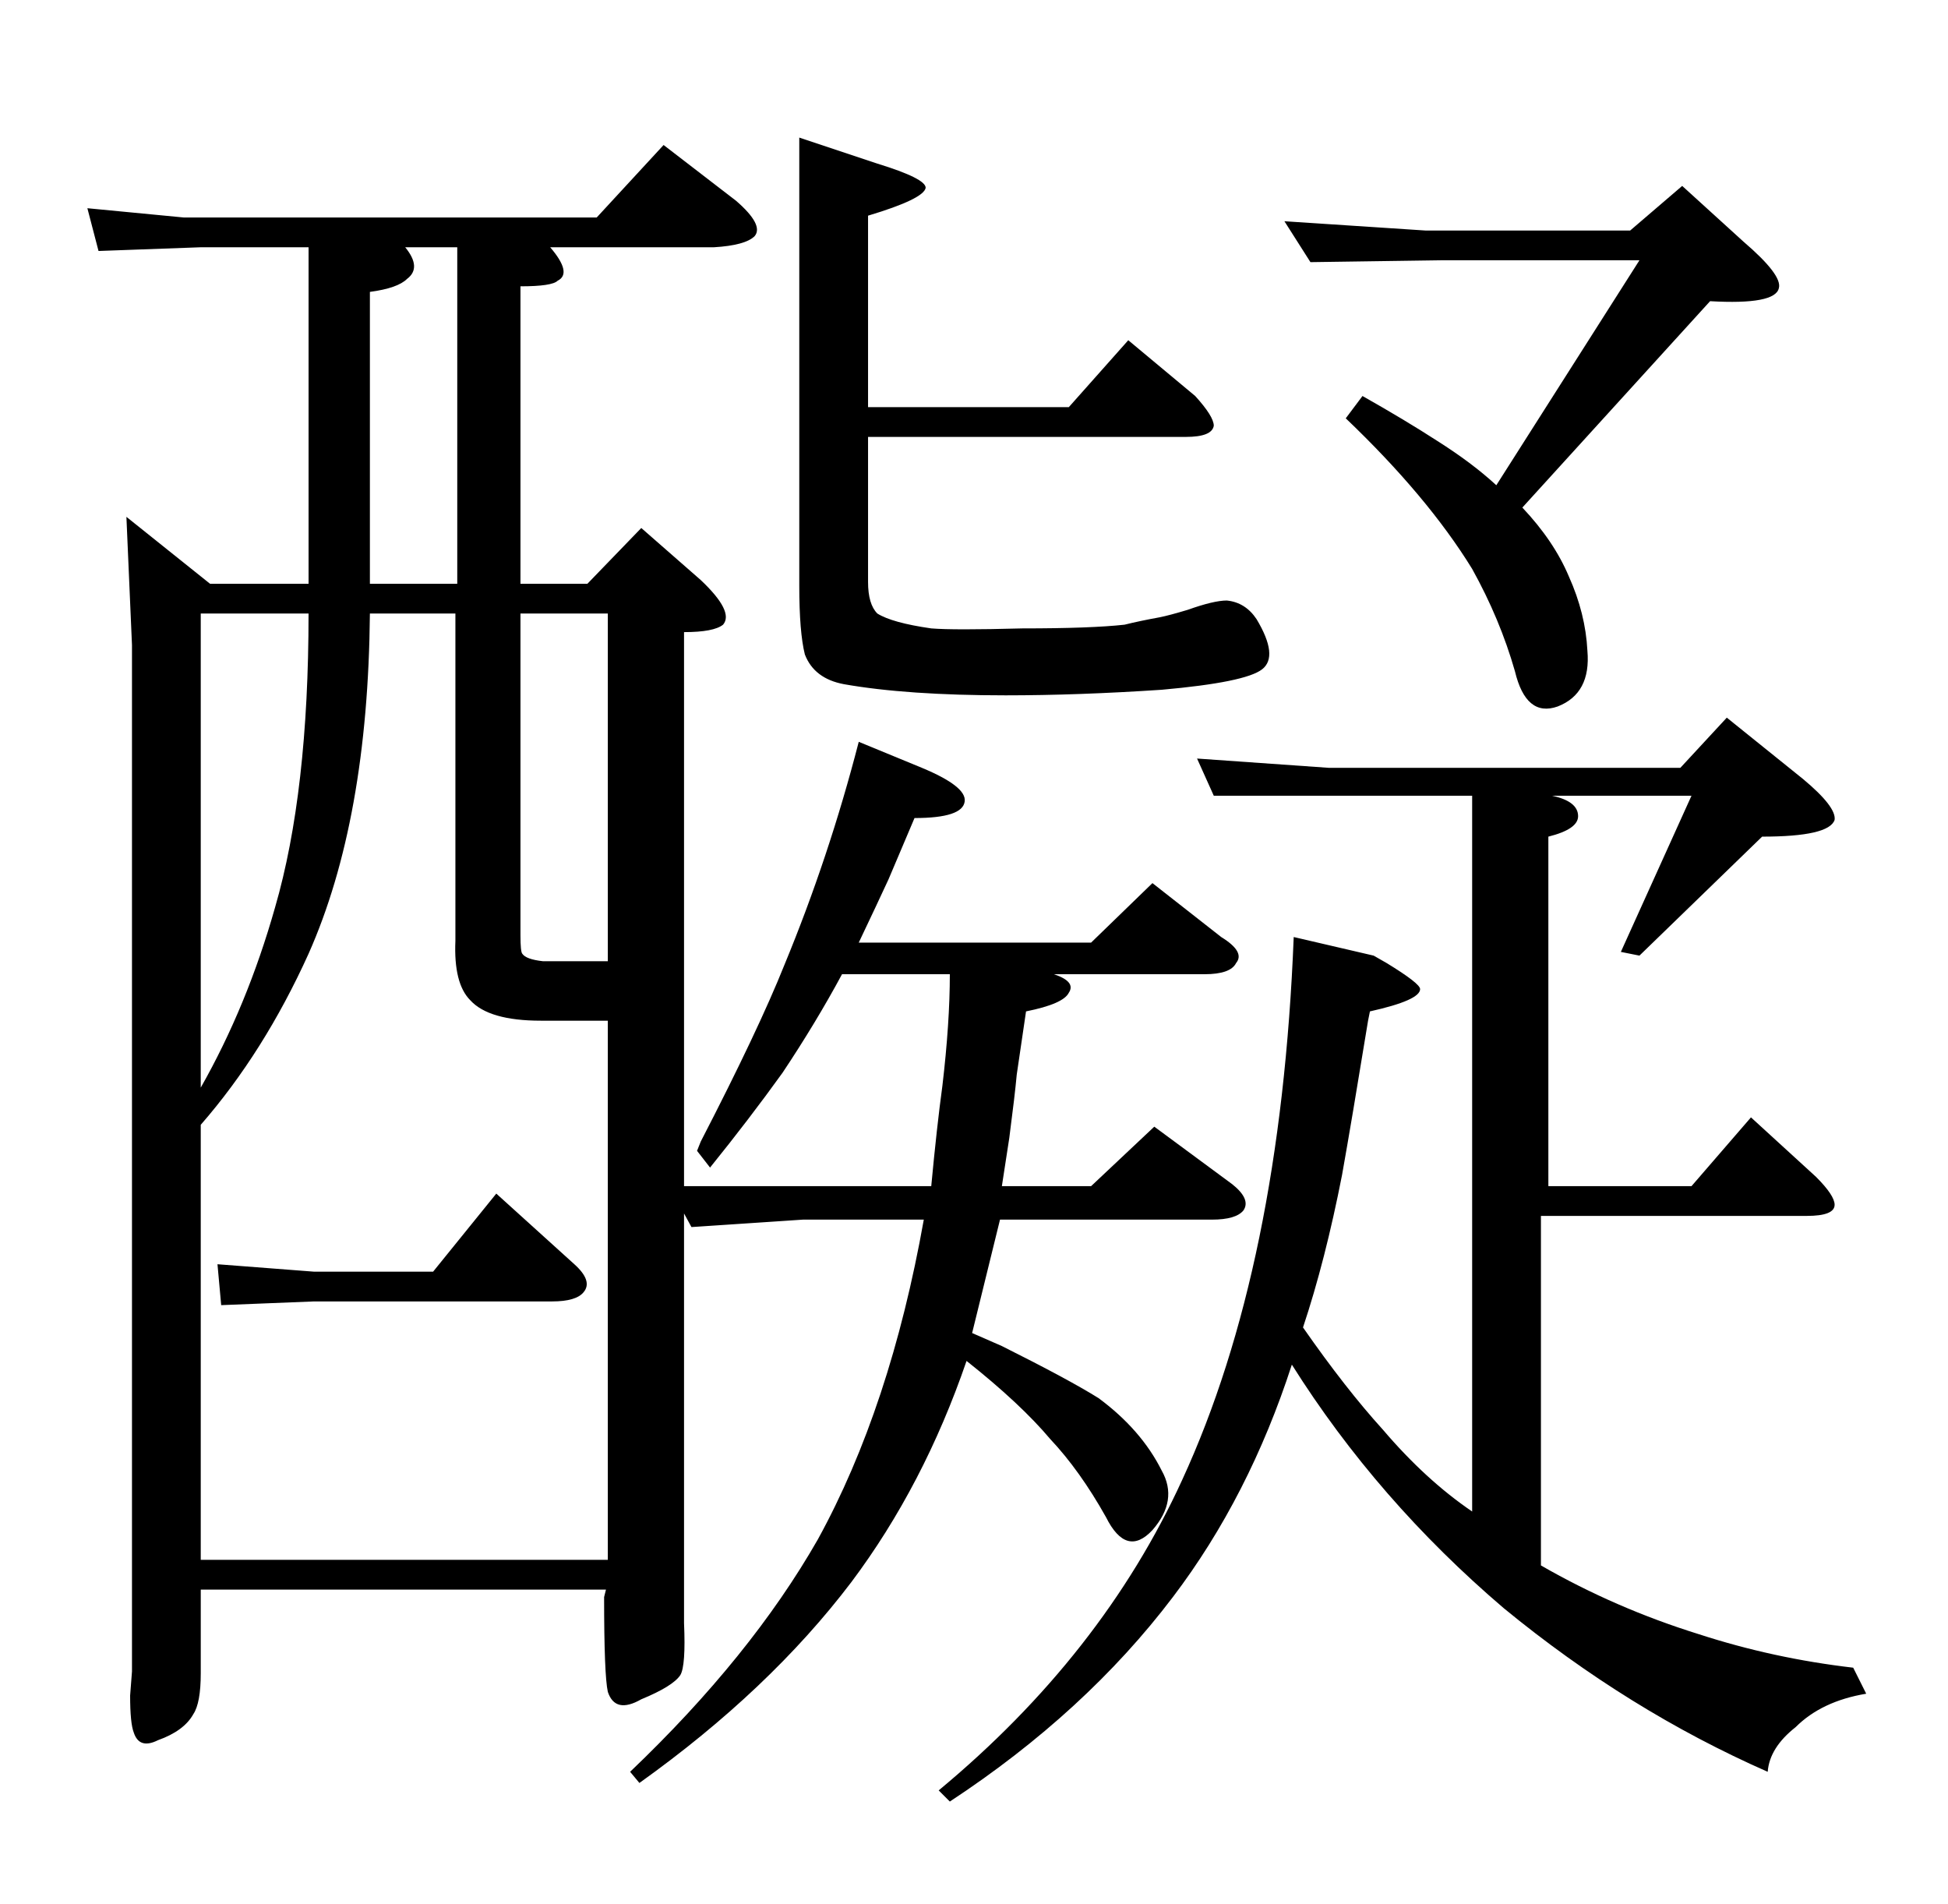 <?xml version="1.0" standalone="no"?>
<!DOCTYPE svg PUBLIC "-//W3C//DTD SVG 1.1//EN" "http://www.w3.org/Graphics/SVG/1.1/DTD/svg11.dtd" >
<svg xmlns="http://www.w3.org/2000/svg" xmlns:xlink="http://www.w3.org/1999/xlink" version="1.1" viewBox="0 -205 1048 1024">
  <g transform="matrix(1 0 0 -1 0 819)">
   <path fill="currentColor"
d="M419 386h82q3 32 6 54q4 34 4 60h-58q-14 -26 -32 -53q-18 -25 -39 -51l-7 9l2 5q31 60 45 95q24 58 40 120l34 -14q24 -10 23 -18q-1 -9 -27 -9q-6 -14 -14 -33q-6 -13 -16 -34h125l33 32l37 -29q13 -8 8 -14q-3 -6 -17 -6h-81q12 -4 8 -10q-3 -6 -23 -10q-2 -14 -5 -34
q-1 -11 -4 -34l-4 -26h48l34 32l42 -31q10 -8 6 -14q-4 -5 -17 -5h-114l-15 -61l16 -7q36 -18 52 -28q23 -17 34 -39q9 -16 -5 -32q-14 -15 -25 7q-14 25 -30 42q-16 19 -45 42q-23 -67 -62 -119q-44 -58 -114 -108l-5 6q65 62 101 125q39 71 57 172h-65l-60 -4l-12 22h59z
M467 805h108l32 36l36 -30q10 -11 10 -16q-1 -6 -15 -6h-171v-78q0 -12 5 -17q8 -5 29 -8q12 -1 49 0q37 0 55 2q8 2 19 4q5 1 15 4q14 5 21 5q10 -1 16 -10q12 -20 3 -27t-54 -11q-45 -3 -84 -3q-53 0 -87 6q-16 3 -21 16q-3 12 -3 37v196v45l42 -14q26 -8 26 -13
q-1 -6 -31 -15v-103zM715 611h189l25 27l41 -33q18 -15 17 -22q-3 -9 -39 -9l-66 -64l-10 2l38 84h-75q14 -3 14 -11q0 -7 -16 -11v-188h77l32 37l35 -32q10 -10 10 -15q0 -6 -15 -6h-143v-188q40 -23 85 -37q40 -13 83 -18l7 -14q-24 -4 -38 -18q-14 -11 -15 -24
q-75 33 -142 88q-68 58 -114 131q-23 -71 -64 -125q-47 -62 -120 -110l-6 6q88 73 131 167q53 115 60 292l43 -10l7 -4q18 -11 18 -14q0 -6 -27 -12l-1 -5q-9 -55 -14 -83q-9 -46 -21 -82q23 -33 43 -55q23 -27 48 -44v385h-58h-81l-9 20zM767 900h110l28 24l33 -30
q21 -18 19 -25q-2 -9 -37 -7l-101 -111q17 -18 25 -37q9 -20 10 -40q2 -23 -16 -30q-17 -6 -23 19q-8 28 -23 55q-24 39 -68 81l9 12q23 -13 40 -24q19 -12 32 -24l77 121h-107l-70 -1l-14 22zM327 475h-36q-28 0 -38 11q-9 9 -8 32v176h-46q-1 -111 -33 -183
q-24 -53 -58 -92v-234h219v290zM327 694h-47v-171v-2q0 -9 1 -10q2 -3 11 -4h35v187zM108 694v-255q25 44 40 97q18 62 18 158h-58zM396 916q15 -13 10 -19q-5 -5 -22 -6h-88q12 -14 4 -18q-3 -3 -20 -3v-160h36l29 30l32 -28q18 -17 12 -24q-5 -4 -21 -4v-510v-23
q1 -23 -2 -28q-4 -6 -21 -13q-14 -8 -18 4q-2 9 -2 51l1 4h-218v-37v-8q0 -16 -4 -22q-5 -9 -19 -14q-10 -5 -13 4q-2 5 -2 20l1 13v552l-3 69l45 -36h53v181h-58l-55 -2l-6 23l52 -5h222l36 39zM246 891h-28q9 -11 1 -17q-5 -5 -20 -7v-157h47v181zM233 340l34 42l42 -38
q10 -9 5 -15q-4 -5 -17 -5h-128l-50 -2l-2 22l52 -4h64z" />
  </g>

</svg>
